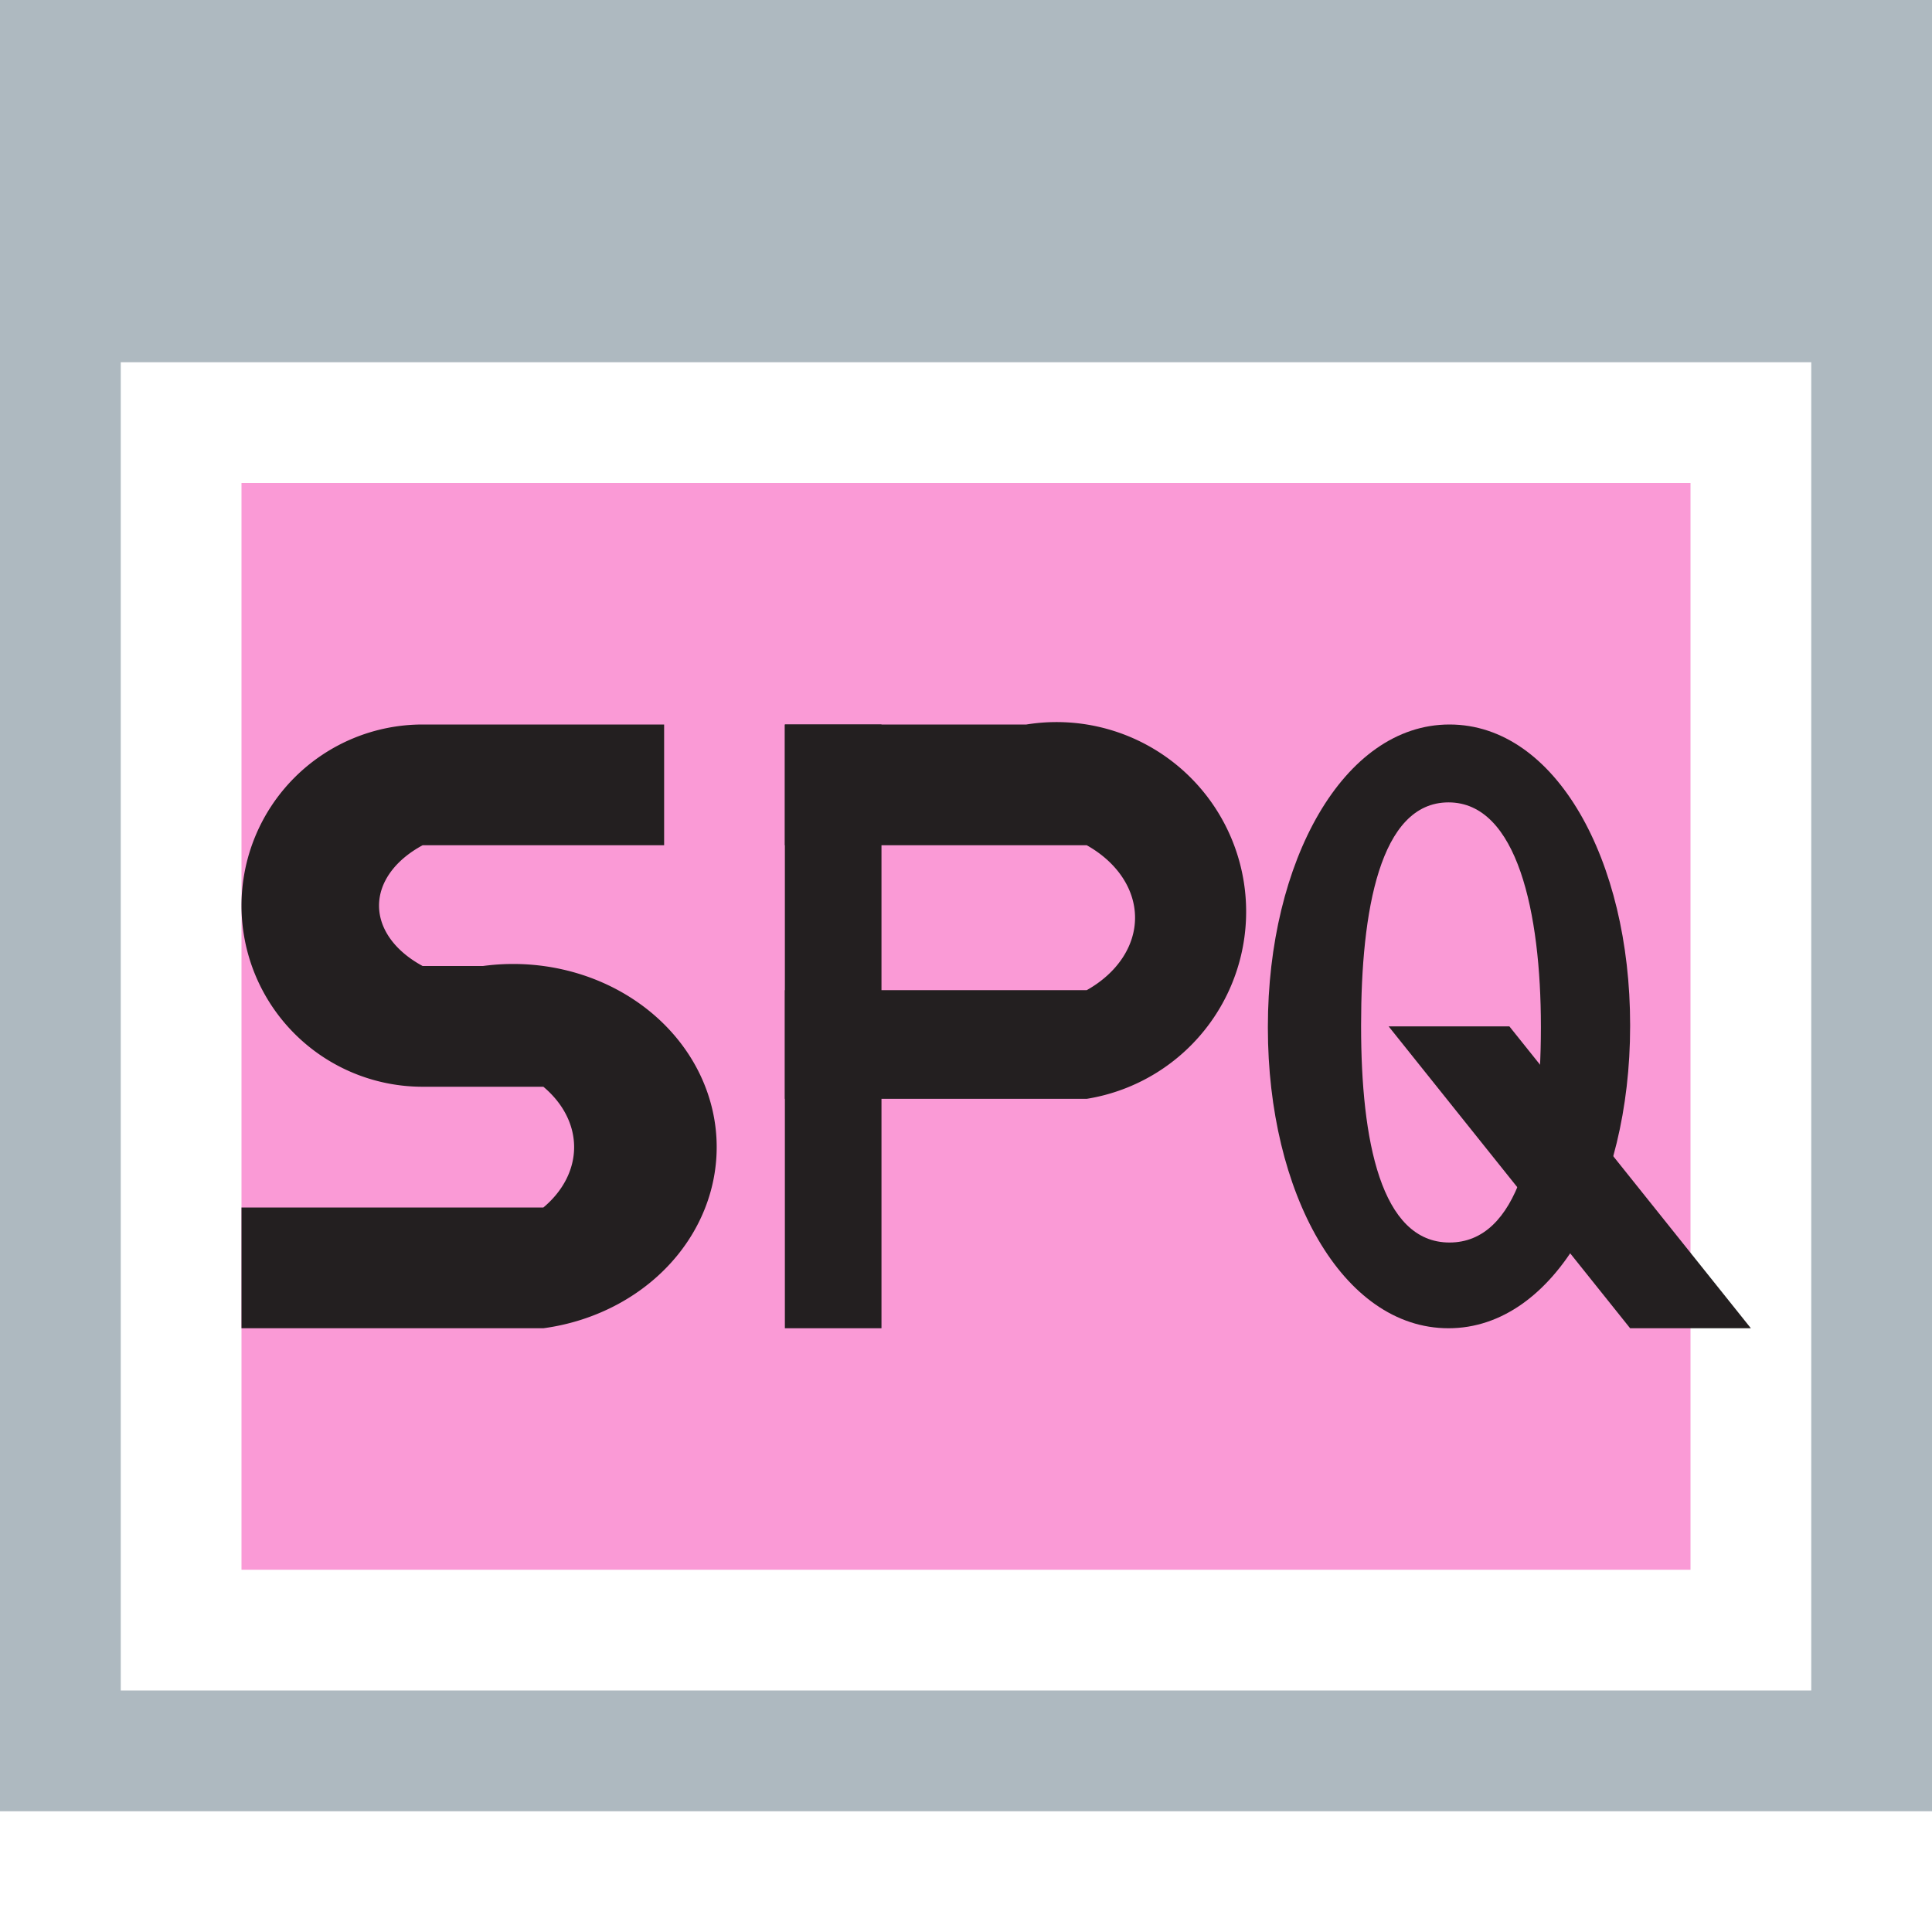 <svg xmlns="http://www.w3.org/2000/svg" width="16" height="16" viewBox="0 0 16 16">
    <g id="frame" fill="#9aa7b0" fill-rule="evenodd" opacity="0.8">
        <path d="M0,0 L16,0 L16,15 L0,15 L0,0 Z M1,3 L1,14 L15,14 L15,3 L3,3 Z"/>
    </g>
    <g id="background" opacity="0.4" fill="#f20298">
        <rect width="12" height="9" x="2" y="4"/>
    </g>
    <g id="filetype" fill="#231f20" opacity="1">
        <g id="s" transform="translate(1.5,6)">
            <path d="M 2,2
                     L 2.5,2
                     A 1,0.9 0 0,1 3,5
                     L 0.5,5
                     L 0.5,4
                     L 3,4
                     A 1,0.75 0 0,0 3,3
                     L 2,3
                     A 1,1 0 0,1 2,0
                     L 4,0
                     L 4,1
                     L 2,1
                     A 1,0.65 0 0,0 2,2
                     Z"/>
        </g>
        <g id="p" transform="translate(-1,-4)">
            <polygon points="7.5 10 8.3 10 8.3 15 7.5 15"/>
            <path d="M 7.5,10
                     L 9.5,10
                     A 1,1 0 0,1 10,13.1
                     L 7.5,13.1
                     L 7.5,12.2
                     L 10,12.2
                     A 1,0.75 0 0,0 10,11
                     L 7.5,11
                     Z"/>
        </g>
        <g id="q" transform="translate(3.5,-4)">
            <path d="m 7,12.514 0,-0.013 C 7,11.139 7.623,10 8.504,10 9.385,10 10,11.126 10,12.486 l 0,0.014 C 10,13.861 9.377,15 8.496,15 7.615,15 7,13.875 7,12.514 Z m 2.261,0 0,-0.013 c 0,-0.94 -0.195,-1.856 -0.765,-1.856 -0.57,0 -0.724,0.903 -0.724,1.842 l 0,0.014 c 0,0.939 0.162,1.789 0.732,1.789 0.57,0 0.757,-0.836 0.757,-1.775 z"/>
            <polygon points="9 12.5 8 12.5 10 15 11 15"/>
        </g>
    </g>
</svg>
